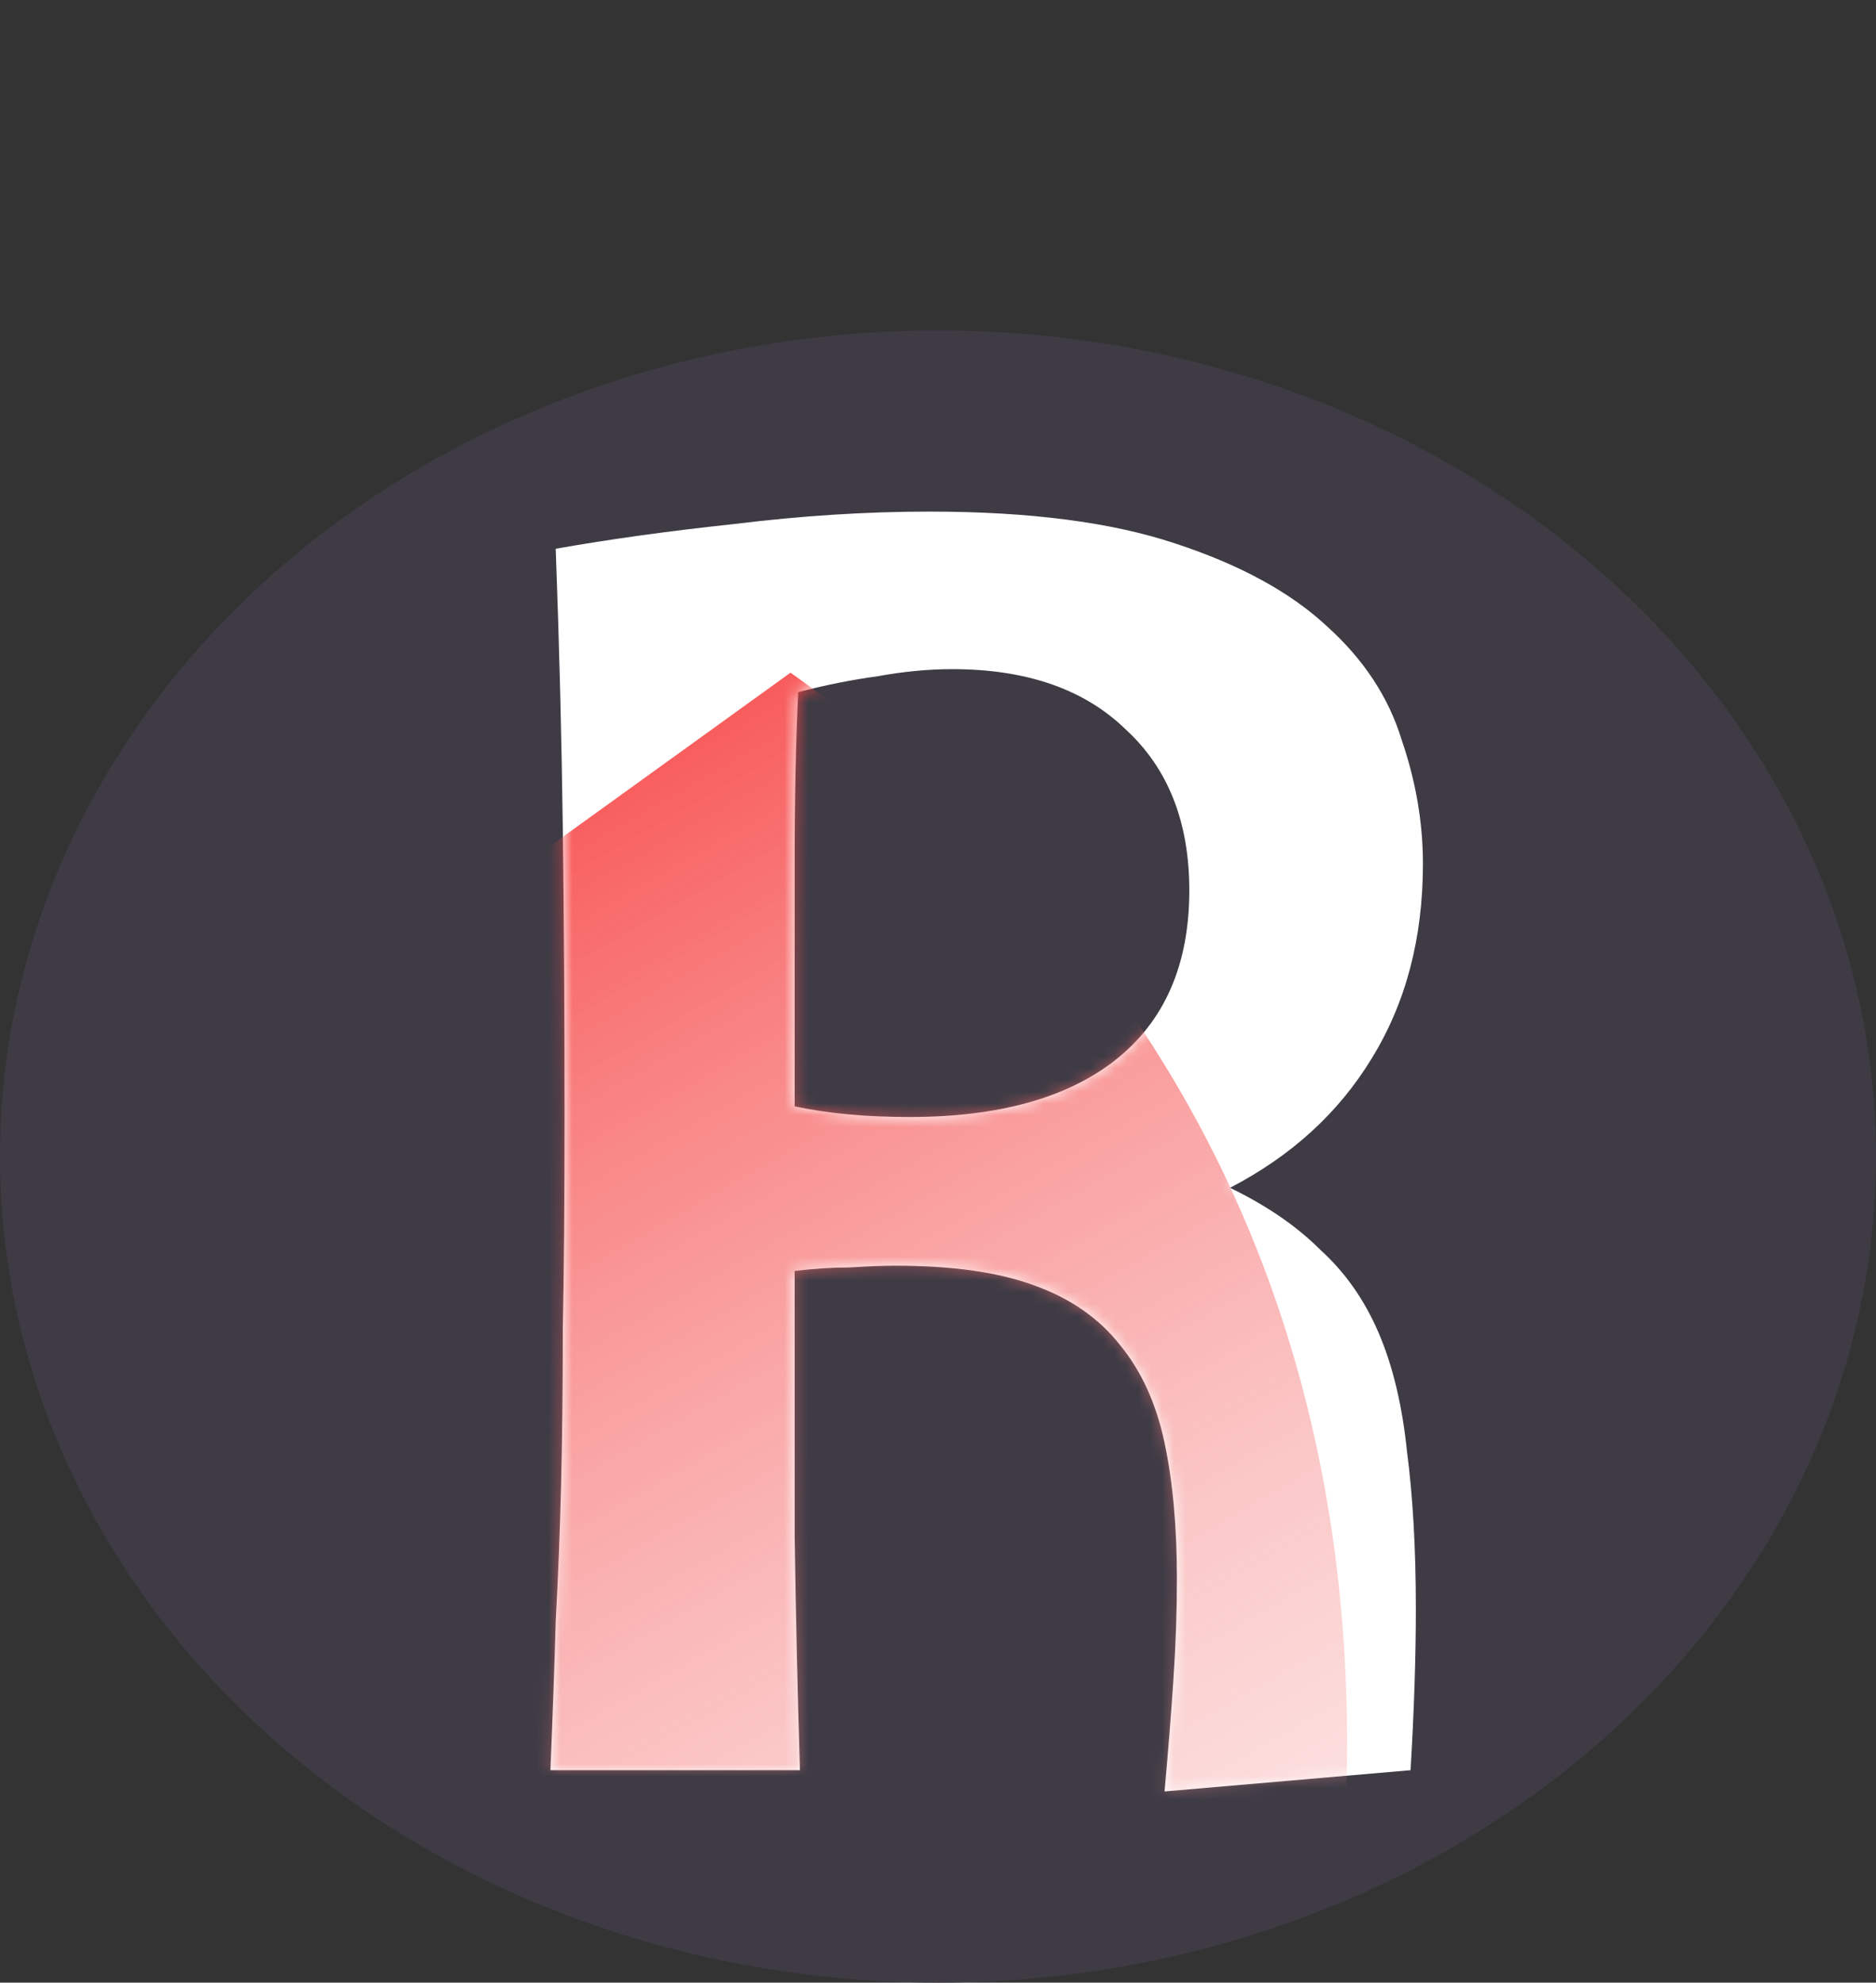 <svg width="159" height="168" viewBox="0 0 159 168" fill="none" xmlns="http://www.w3.org/2000/svg">
<rect x="0" y="0" width="159" height="168" fill="#333333" stroke="none"/>
<ellipse cx="79.5" cy="98" rx="79.5" ry="70" fill="#3E3B45"/>
<path d="M47.1 46.5C51.6 45.7 56.65 45 62.25 44.4C67.95 43.7 73.45 43.35 78.75 43.35C87.25 43.35 94.2 44.25 99.6 46.05C105.1 47.85 109.4 50.2 112.5 53.1C115.6 55.9 117.7 59.1 118.8 62.7C120 66.2 120.6 69.7 120.6 73.2C120.6 79.5 119.15 85 116.25 89.7C113.45 94.3 109.45 97.95 104.25 100.65C107.35 102.15 109.9 103.9 111.9 105.9C114 107.8 115.65 110.15 116.85 112.95C118.05 115.75 118.85 119.1 119.25 123C119.75 126.8 120 131.25 120 136.35C120 140.45 119.85 145 119.55 150L98.7 151.8C99 148.5 99.25 145.35 99.45 142.35C99.65 139.35 99.75 136.5 99.75 133.8C99.75 129.4 99.4 125.55 98.7 122.25C98 118.95 96.75 116.2 94.95 114C93.15 111.7 90.7 110 87.6 108.9C84.6 107.8 80.7 107.25 75.9 107.25C74.8 107.25 73.5 107.3 72 107.4C70.5 107.4 68.95 107.5 67.35 107.7C67.35 116 67.35 123.5 67.35 130.2C67.45 136.9 67.6 143.5 67.8 150H46.65C46.85 145.2 47 141 47.1 137.4C47.3 133.7 47.45 129.9 47.55 126C47.65 122 47.7 117.55 47.7 112.65C47.8 107.75 47.85 101.65 47.85 94.35C47.85 85.95 47.8 77.9 47.7 70.2C47.6 62.5 47.4 54.6 47.1 46.5ZM80.7 56.7C78.7 56.7 76.6 56.9 74.4 57.3C72.2 57.6 69.95 58.05 67.65 58.65C67.45 62.85 67.35 67.6 67.35 72.9C67.35 78.1 67.35 84.4 67.35 91.8V93.75C70.15 94.35 73.4 94.65 77.1 94.65C84.6 94.65 90.4 93.05 94.5 89.85C98.7 86.55 100.8 81.75 100.8 75.45C100.8 69.65 99 65.1 95.4 61.8C91.9 58.4 87 56.7 80.7 56.7Z" fill="white"/>
<mask id="mask0" mask-type="alpha" maskUnits="userSpaceOnUse" x="46" y="43" width="75" height="109">
<path d="M47.1 46.5C51.6 45.7 56.65 45 62.25 44.4C67.95 43.7 73.45 43.35 78.75 43.35C87.25 43.35 94.2 44.25 99.6 46.05C105.1 47.85 109.4 50.2 112.5 53.1C115.6 55.9 117.7 59.1 118.8 62.7C120 66.2 120.6 69.7 120.6 73.2C120.6 79.5 119.15 85 116.25 89.7C113.45 94.3 109.45 97.95 104.25 100.65C107.35 102.15 109.9 103.9 111.9 105.9C114 107.8 115.65 110.15 116.85 112.95C118.05 115.75 118.85 119.1 119.25 123C119.75 126.8 120 131.25 120 136.35C120 140.45 119.85 145 119.55 150L98.7 151.8C99 148.5 99.25 145.35 99.45 142.35C99.65 139.35 99.75 136.5 99.75 133.8C99.75 129.4 99.4 125.55 98.7 122.25C98 118.95 96.75 116.2 94.95 114C93.15 111.7 90.7 110 87.6 108.9C84.6 107.8 80.7 107.25 75.9 107.25C74.8 107.25 73.5 107.3 72 107.4C70.5 107.4 68.95 107.5 67.35 107.7C67.35 116 67.35 123.5 67.35 130.2C67.45 136.9 67.6 143.5 67.8 150H46.65C46.85 145.2 47 141 47.1 137.4C47.3 133.7 47.45 129.9 47.55 126C47.65 122 47.7 117.55 47.7 112.65C47.8 107.75 47.85 101.65 47.85 94.35C47.85 85.95 47.8 77.9 47.7 70.2C47.6 62.5 47.4 54.6 47.1 46.5ZM80.7 56.7C78.7 56.7 76.6 56.9 74.4 57.3C72.2 57.6 69.95 58.05 67.65 58.65C67.45 62.85 67.35 67.6 67.35 72.9C67.35 78.1 67.35 84.4 67.35 91.8V93.75C70.15 94.35 73.4 94.65 77.1 94.65C84.6 94.65 90.4 93.05 94.5 89.85C98.7 86.55 100.8 81.75 100.8 75.45C100.8 69.65 99 65.1 95.4 61.8C91.9 58.4 87 56.7 80.7 56.7Z" fill="white"/>
</mask>
<g mask="url(#mask0)">
<path d="M81.5 247C112.667 201.167 141.8 110.2 67 57L-209 256L81.5 247Z" fill="url(#paint0_linear)"/>
</g>
<defs>
<linearGradient id="paint0_linear" x1="15" y1="48" x2="114" y2="221" gradientUnits="userSpaceOnUse">
<stop offset="0.031" stop-color="#F72A2A"/>
<stop offset="1" stop-color="#F5CACA" stop-opacity="0"/>
</linearGradient>
</defs>
</svg>
